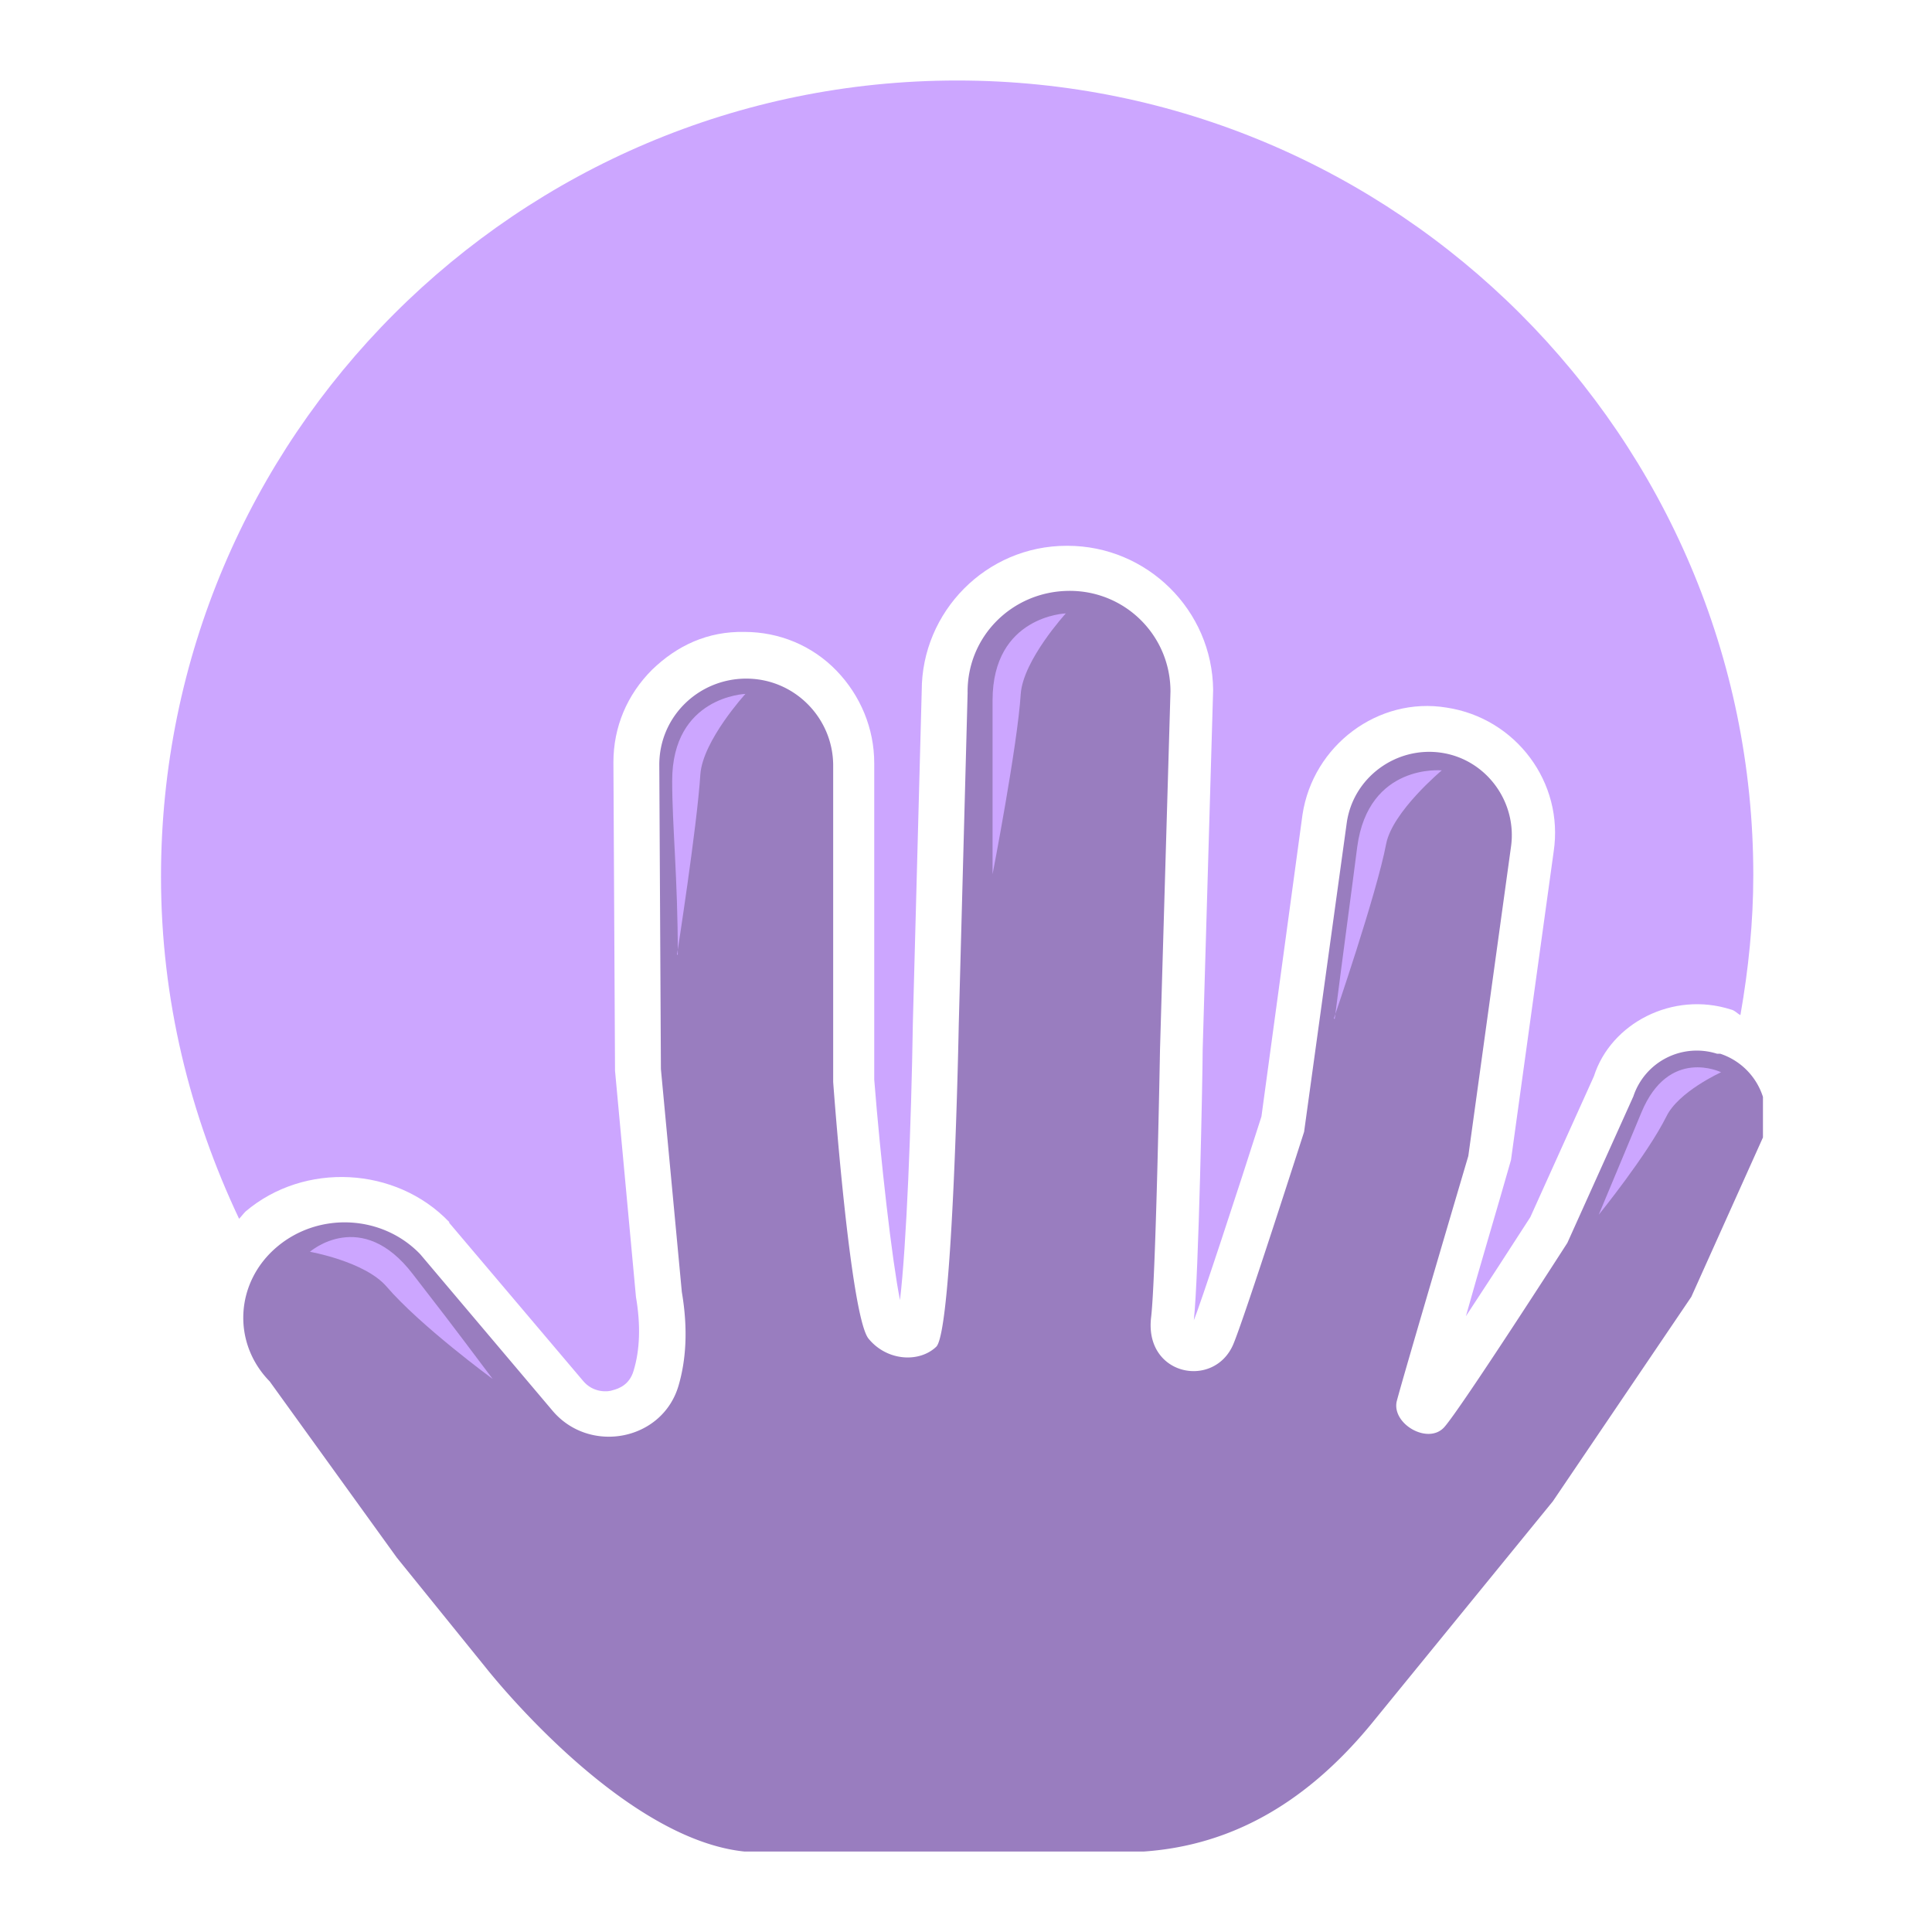 <svg xmlns="http://www.w3.org/2000/svg" fill="none" viewBox="0 0 24 24"
                        class="icon-container size-icon-m muted-icon">
                        <g clip-path="url(#handball_svg__a)">
                            <path fill="#cca6ff"
                                d="m5.58 15.19 1.66 1.96c.13.16.32.14.37.12.08-.02.21-.07.26-.24.08-.26.09-.57.03-.92l-.26-2.81-.02-3.83c0-.44.17-.84.48-1.15.31-.3.69-.48 1.15-.47.43 0 .84.17 1.14.48.3.31.47.72.47 1.15v3.93c.08 1.01.22 2.24.32 2.74.08-.67.14-2.17.16-3.45l.11-4.12c0-.98.8-1.8 1.8-1.8h.01c.99 0 1.8.8 1.81 1.79l-.13 4.47c0 .28-.05 2.83-.11 3.36.07-.16.56-1.65.84-2.53l.51-3.75c.13-.86.94-1.47 1.79-1.33.86.13 1.46.93 1.33 1.79l-.53 3.83c-.17.6-.39 1.33-.56 1.94.25-.38.53-.81.8-1.23l.79-1.75c.21-.66.98-1.06 1.7-.83.05.01.08.05.12.07.1-.57.16-1.15.16-1.74 0-5.44-4.43-9.87-9.89-9.87C6.43 1 2 5.43 2 10.89c0 1.53.36 2.96.97 4.25.03-.03.05-.06.08-.09.73-.62 1.87-.56 2.53.13z">
                            </path>
                            <path fill="#997dbf"
                                d="M21.33 13.09a.83.83 0 0 0-1.04.53l-.82 1.82s-1.33 2.07-1.53 2.29c-.2.22-.65-.04-.59-.32.08-.31.89-3.05.89-3.05l.53-3.84c.08-.56-.31-1.09-.87-1.17-.56-.08-1.09.31-1.17.87l-.53 3.84s-.74 2.31-.88 2.64c-.24.56-1.11.39-1.02-.34.06-.52.11-3.32.11-3.32l.13-4.45c0-.7-.57-1.26-1.27-1.25-.7.01-1.26.57-1.25 1.27l-.11 4.12s-.07 3.8-.28 4c-.21.2-.61.18-.84-.1-.23-.28-.44-3.19-.44-3.19V9.51c0-.59-.48-1.08-1.08-1.08-.59 0-1.08.47-1.08 1.07l.02 3.78.26 2.77c.08.47.05.85-.04 1.16-.2.69-1.11.86-1.57.31l-1.64-1.94c-.47-.49-1.26-.53-1.78-.09-.52.44-.56 1.19-.09 1.67l1.58 2.19 1.1 1.36c.23.29 1.9 2.3 3.4 2.3h4.5c1.2 0 2.24-.52 3.15-1.65l2.21-2.71 1.72-2.54.89-1.98a.83.83 0 0 0-.53-1.04z">
                            </path>
                            <path fill="#cca6ff" fill-rule="evenodd"
                                d="M8.42 11.86c0-.95-.07-1.6-.07-2.16 0-1.05.91-1.08.91-1.08s-.53.58-.56 1c-.04.64-.29 2.24-.29 2.24zm3.91-1V8.7c0-1.05.91-1.08.91-1.08s-.53.58-.56 1c-.04.64-.35 2.24-.35 2.24m4.25 1.8c.12-.94.21-1.59.28-2.14.14-1.04 1.05-.95 1.05-.95s-.61.51-.69.91c-.12.63-.65 2.17-.65 2.17zm3.28 2.43c.31-.74.35-.84.53-1.27.34-.82.99-.5.99-.5s-.53.24-.68.55c-.24.48-.84 1.22-.84 1.22M6.12 17.13c-.57-.76-.65-.86-.99-1.3-.64-.84-1.28-.28-1.28-.28s.68.12.95.43c.42.49 1.32 1.15 1.32 1.15"
                                clip-rule="evenodd"></path>
                        </g>
                        <defs>
                            <clipPath id="handball_svg__a">
                                <path fill="#fff" d="M2 1h19.9v22H2z"></path>
                            </clipPath>
                        </defs>
                    </svg>